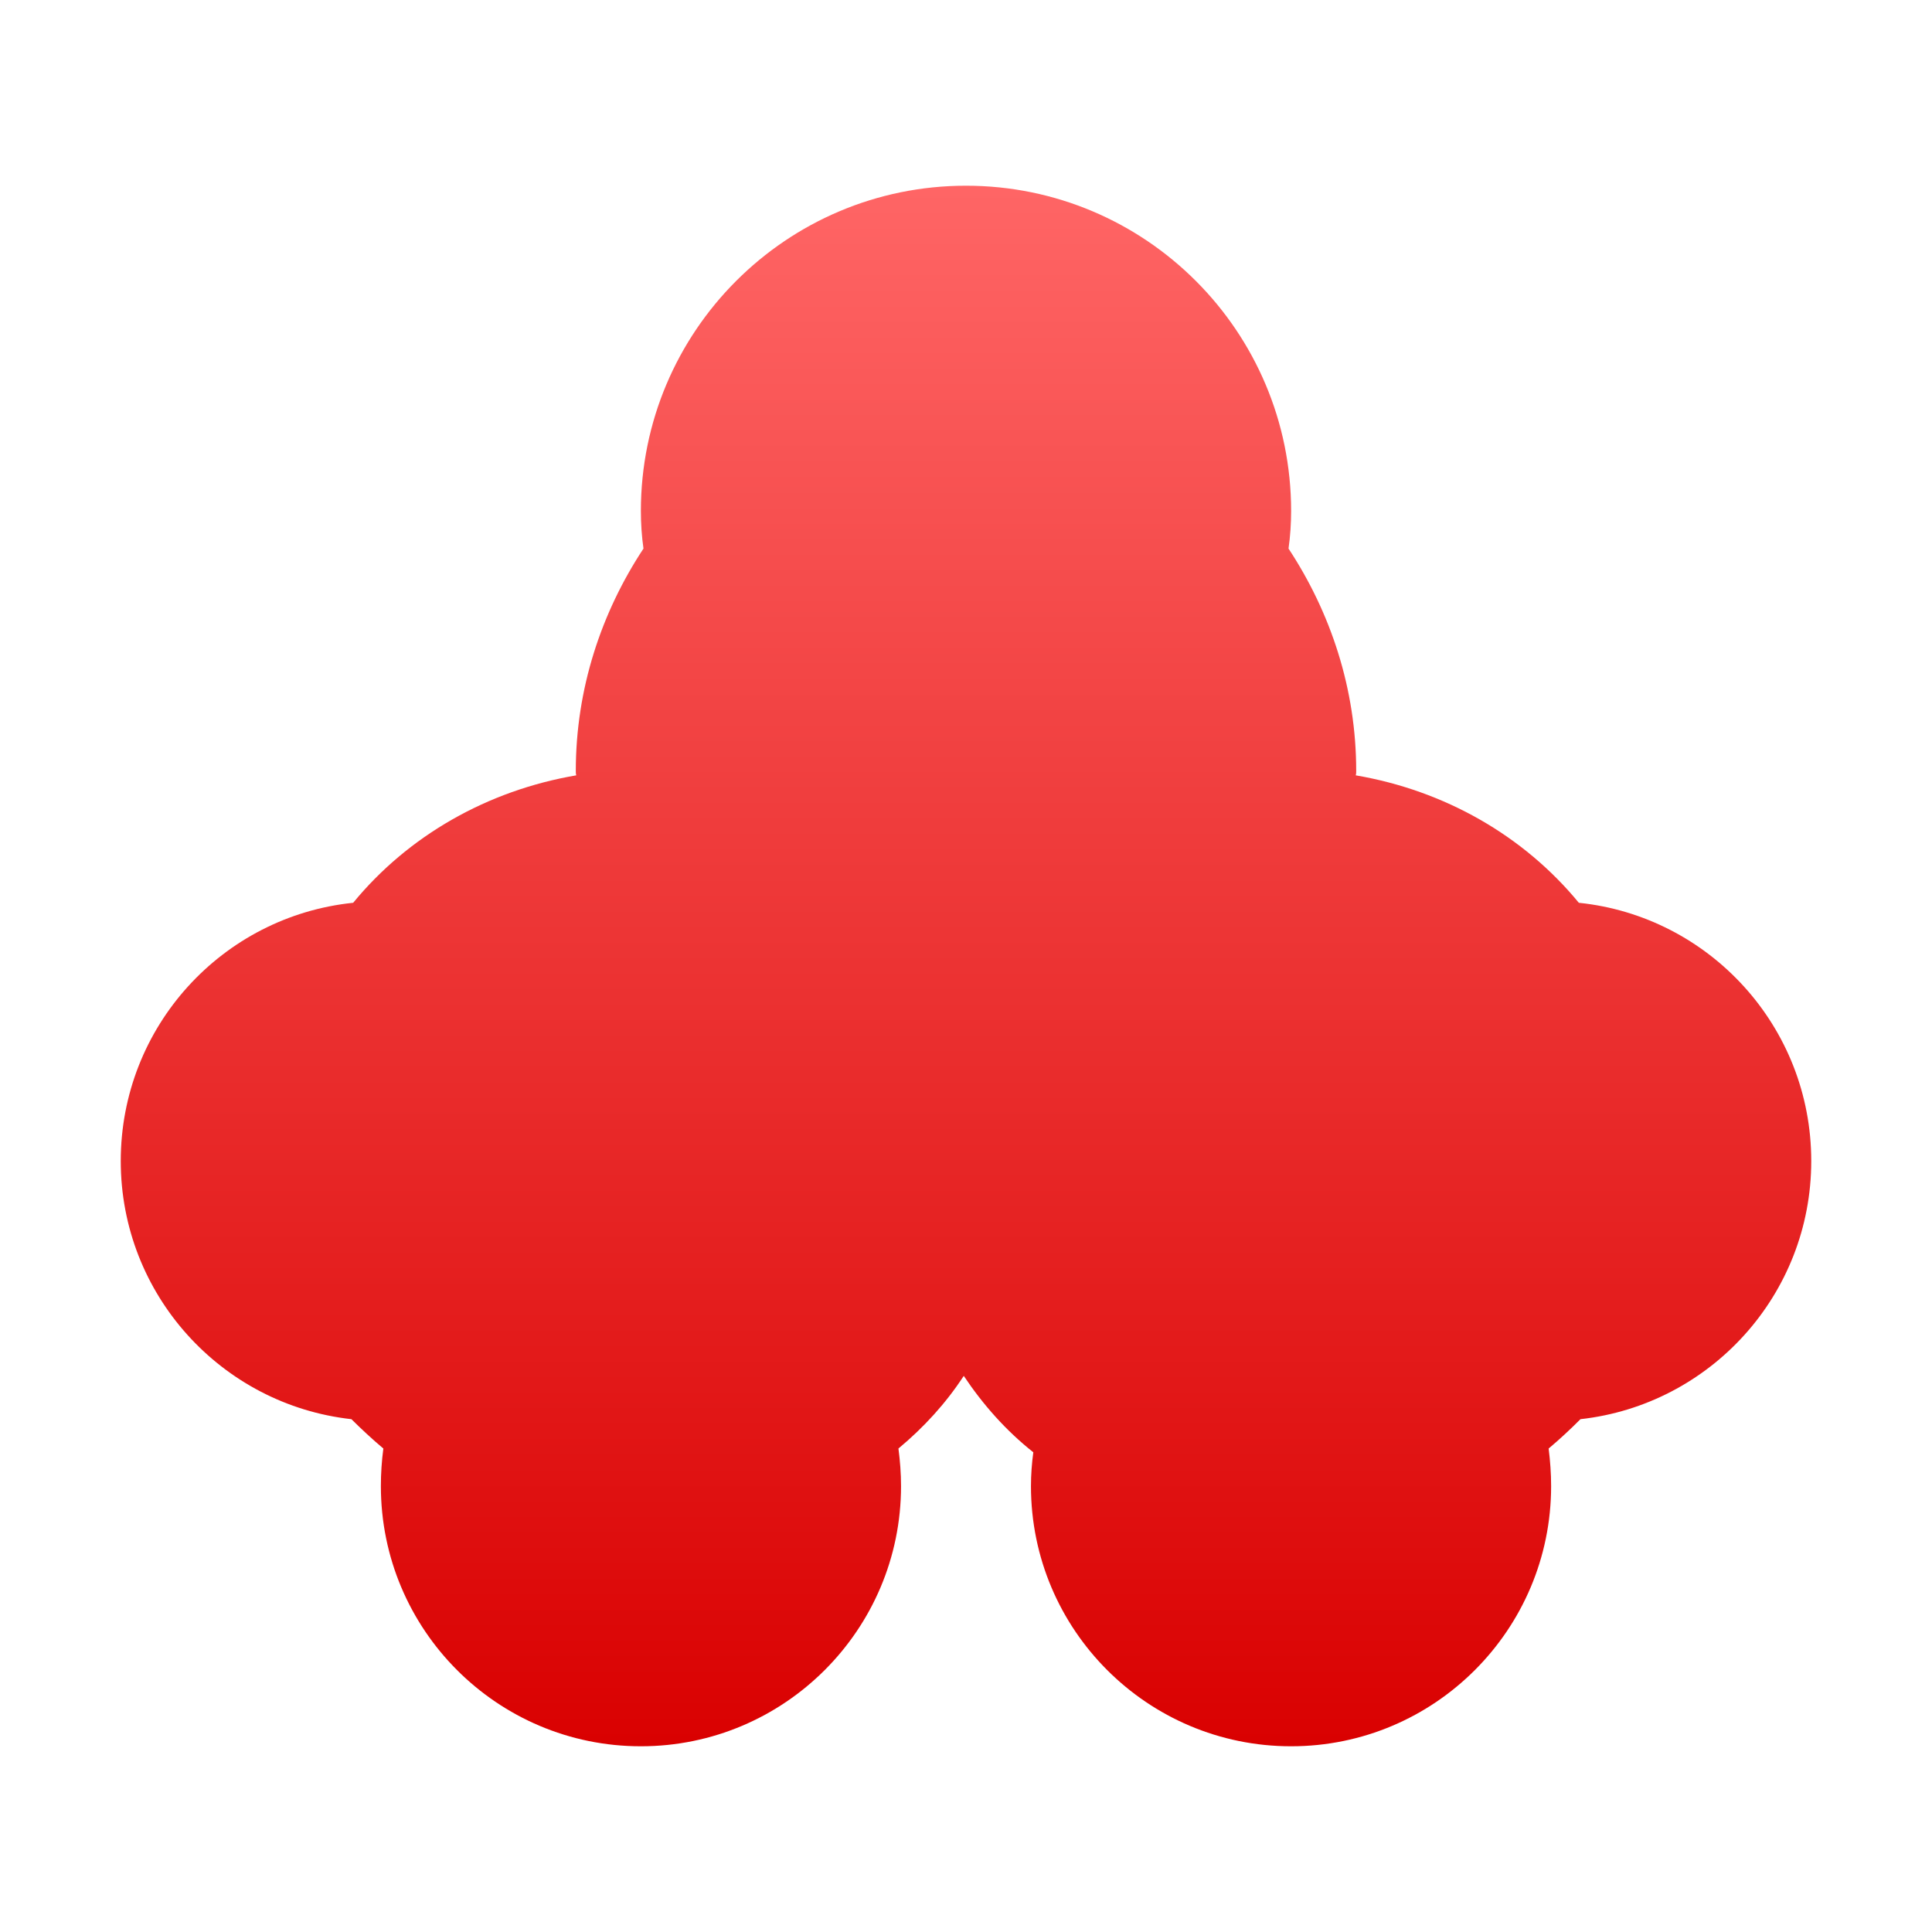 <svg xmlns="http://www.w3.org/2000/svg" xmlns:xlink="http://www.w3.org/1999/xlink" width="64" height="64" viewBox="0 0 64 64" version="1.1">
<defs>
<linearGradient id="linear0" gradientUnits="userSpaceOnUse" x1="0" y1="0" x2="0" y2="1" gradientTransform="matrix(56,0,0,51.695,4,6.152)">
<stop offset="0" style="stop-color:#ff6666;stop-opacity:1;"/>
<stop offset="1" style="stop-color:#d90000;stop-opacity:1;"/>
</linearGradient>
</defs>
<g id="surface1">
<path style=" stroke:none;fill-rule:nonzero;fill:url(#linear0);" d="M 42.684 18.172 C 44.078 20.289 44.926 22.816 44.926 25.539 C 44.926 25.59 44.926 25.641 44.91 25.684 C 47.863 26.188 50.477 27.688 52.301 29.906 C 56.625 30.352 60 34.008 60 38.461 C 60 42.887 56.656 46.535 52.355 47.012 C 52.02 47.348 51.668 47.676 51.301 47.984 C 51.352 48.391 51.383 48.809 51.383 49.23 C 51.383 53.984 47.523 57.848 42.77 57.848 C 38.008 57.848 34.152 53.984 34.152 49.23 C 34.152 48.852 34.18 48.477 34.23 48.109 C 33.328 47.395 32.562 46.531 31.926 45.578 C 31.332 46.488 30.598 47.289 29.762 47.984 C 29.816 48.391 29.848 48.809 29.848 49.23 C 29.848 53.984 25.984 57.848 21.23 57.848 C 16.469 57.848 12.617 53.984 12.617 49.23 C 12.617 48.809 12.645 48.395 12.699 47.984 C 12.332 47.676 11.98 47.348 11.641 47.012 C 7.336 46.535 4 42.883 4 38.461 C 4 34.008 7.367 30.352 11.699 29.906 C 13.52 27.688 16.137 26.188 19.09 25.684 C 19.074 25.637 19.074 25.59 19.074 25.539 C 19.074 22.812 19.922 20.285 21.316 18.172 C 21.258 17.766 21.23 17.344 21.23 16.926 C 21.23 10.977 26.051 6.152 32 6.152 C 37.949 6.152 42.77 10.977 42.77 16.926 C 42.77 17.344 42.742 17.766 42.684 18.172 Z M 42.684 18.172 "/>
</g>
</svg>
